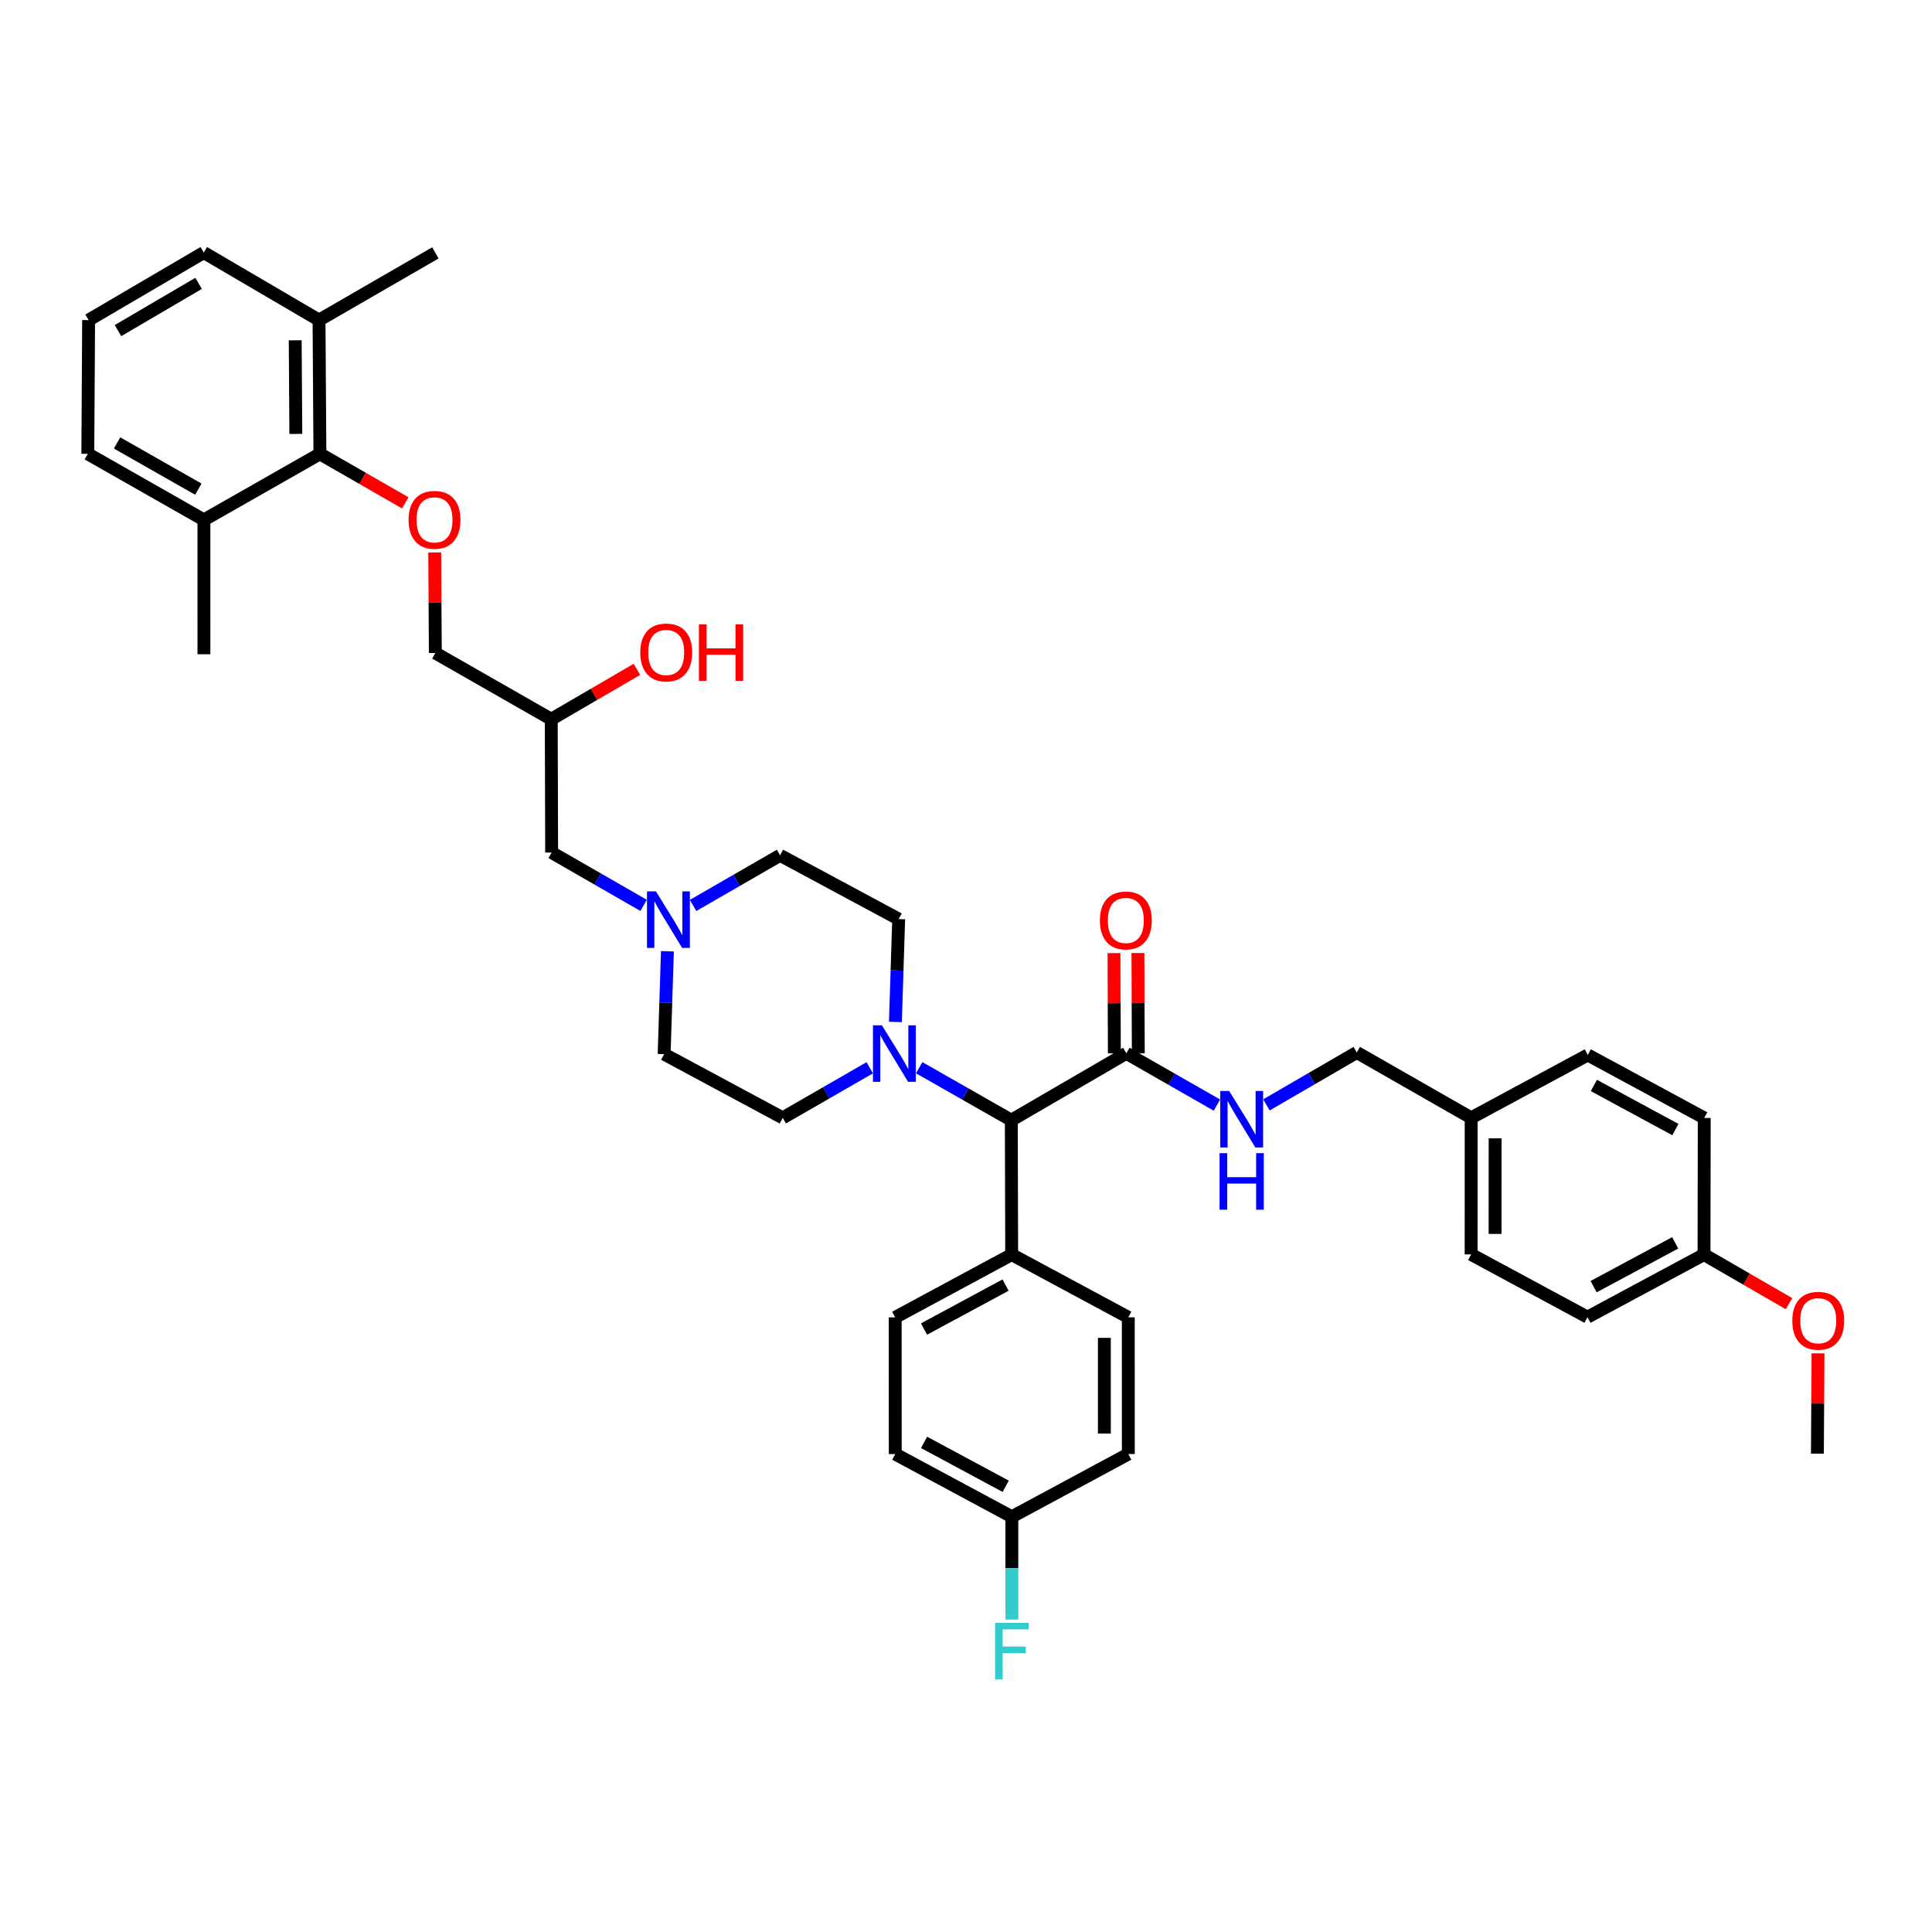 <?xml version='1.0' encoding='iso-8859-1'?>
<svg version='1.1' baseProfile='full'
              xmlns='http://www.w3.org/2000/svg'
                      xmlns:rdkit='http://www.rdkit.org/xml'
                      xmlns:xlink='http://www.w3.org/1999/xlink'
                  xml:space='preserve'
width='300px' height='300px' viewBox='0 0 300 300'>
<!-- END OF HEADER -->
<rect style='opacity:1.0;fill:#FFFFFF;stroke:none' width='300' height='300' x='0' y='0'> </rect>
<path class='bond-0' d='M 282.203,225.723 L 282.253,217.936' style='fill:none;fill-rule:evenodd;stroke:#000000;stroke-width:2.0px;stroke-linecap:butt;stroke-linejoin:miter;stroke-opacity:1' />
<path class='bond-0' d='M 282.253,217.936 L 282.303,210.149' style='fill:none;fill-rule:evenodd;stroke:#FF0000;stroke-width:2.0px;stroke-linecap:butt;stroke-linejoin:miter;stroke-opacity:1' />
<path class='bond-1' d='M 277.795,202.434 L 271.196,198.619' style='fill:none;fill-rule:evenodd;stroke:#FF0000;stroke-width:2.0px;stroke-linecap:butt;stroke-linejoin:miter;stroke-opacity:1' />
<path class='bond-1' d='M 271.196,198.619 L 264.597,194.805' style='fill:none;fill-rule:evenodd;stroke:#000000;stroke-width:2.0px;stroke-linecap:butt;stroke-linejoin:miter;stroke-opacity:1' />
<path class='bond-2' d='M 264.597,194.805 L 246.503,204.526' style='fill:none;fill-rule:evenodd;stroke:#000000;stroke-width:2.0px;stroke-linecap:butt;stroke-linejoin:miter;stroke-opacity:1' />
<path class='bond-2' d='M 260.123,192.987 L 247.458,199.792' style='fill:none;fill-rule:evenodd;stroke:#000000;stroke-width:2.0px;stroke-linecap:butt;stroke-linejoin:miter;stroke-opacity:1' />
<path class='bond-38' d='M 264.597,194.805 L 264.634,173.596' style='fill:none;fill-rule:evenodd;stroke:#000000;stroke-width:2.0px;stroke-linecap:butt;stroke-linejoin:miter;stroke-opacity:1' />
<path class='bond-3' d='M 246.503,204.526 L 228.435,194.783' style='fill:none;fill-rule:evenodd;stroke:#000000;stroke-width:2.0px;stroke-linecap:butt;stroke-linejoin:miter;stroke-opacity:1' />
<path class='bond-4' d='M 228.435,194.783 L 228.443,173.578' style='fill:none;fill-rule:evenodd;stroke:#000000;stroke-width:2.0px;stroke-linecap:butt;stroke-linejoin:miter;stroke-opacity:1' />
<path class='bond-4' d='M 232.155,191.603 L 232.16,176.76' style='fill:none;fill-rule:evenodd;stroke:#000000;stroke-width:2.0px;stroke-linecap:butt;stroke-linejoin:miter;stroke-opacity:1' />
<path class='bond-5' d='M 228.443,173.578 L 210.681,163.423' style='fill:none;fill-rule:evenodd;stroke:#000000;stroke-width:2.0px;stroke-linecap:butt;stroke-linejoin:miter;stroke-opacity:1' />
<path class='bond-36' d='M 228.443,173.578 L 246.552,163.812' style='fill:none;fill-rule:evenodd;stroke:#000000;stroke-width:2.0px;stroke-linecap:butt;stroke-linejoin:miter;stroke-opacity:1' />
<path class='bond-6' d='M 210.681,163.423 L 203.666,167.494' style='fill:none;fill-rule:evenodd;stroke:#000000;stroke-width:2.0px;stroke-linecap:butt;stroke-linejoin:miter;stroke-opacity:1' />
<path class='bond-6' d='M 203.666,167.494 L 196.652,171.566' style='fill:none;fill-rule:evenodd;stroke:#0000FF;stroke-width:2.0px;stroke-linecap:butt;stroke-linejoin:miter;stroke-opacity:1' />
<path class='bond-7' d='M 188.964,171.601 L 181.93,167.579' style='fill:none;fill-rule:evenodd;stroke:#0000FF;stroke-width:2.0px;stroke-linecap:butt;stroke-linejoin:miter;stroke-opacity:1' />
<path class='bond-7' d='M 181.93,167.579 L 174.897,163.558' style='fill:none;fill-rule:evenodd;stroke:#000000;stroke-width:2.0px;stroke-linecap:butt;stroke-linejoin:miter;stroke-opacity:1' />
<path class='bond-8' d='M 176.756,163.551 L 176.726,155.767' style='fill:none;fill-rule:evenodd;stroke:#000000;stroke-width:2.0px;stroke-linecap:butt;stroke-linejoin:miter;stroke-opacity:1' />
<path class='bond-8' d='M 176.726,155.767 L 176.697,147.983' style='fill:none;fill-rule:evenodd;stroke:#FF0000;stroke-width:2.0px;stroke-linecap:butt;stroke-linejoin:miter;stroke-opacity:1' />
<path class='bond-8' d='M 173.037,163.565 L 173.008,155.781' style='fill:none;fill-rule:evenodd;stroke:#000000;stroke-width:2.0px;stroke-linecap:butt;stroke-linejoin:miter;stroke-opacity:1' />
<path class='bond-8' d='M 173.008,155.781 L 172.979,147.997' style='fill:none;fill-rule:evenodd;stroke:#FF0000;stroke-width:2.0px;stroke-linecap:butt;stroke-linejoin:miter;stroke-opacity:1' />
<path class='bond-9' d='M 174.897,163.558 L 157.036,173.945' style='fill:none;fill-rule:evenodd;stroke:#000000;stroke-width:2.0px;stroke-linecap:butt;stroke-linejoin:miter;stroke-opacity:1' />
<path class='bond-10' d='M 157.036,173.945 L 157.092,194.812' style='fill:none;fill-rule:evenodd;stroke:#000000;stroke-width:2.0px;stroke-linecap:butt;stroke-linejoin:miter;stroke-opacity:1' />
<path class='bond-17' d='M 157.036,173.945 L 149.884,169.869' style='fill:none;fill-rule:evenodd;stroke:#000000;stroke-width:2.0px;stroke-linecap:butt;stroke-linejoin:miter;stroke-opacity:1' />
<path class='bond-17' d='M 149.884,169.869 L 142.732,165.793' style='fill:none;fill-rule:evenodd;stroke:#0000FF;stroke-width:2.0px;stroke-linecap:butt;stroke-linejoin:miter;stroke-opacity:1' />
<path class='bond-11' d='M 157.092,194.812 L 139.005,204.563' style='fill:none;fill-rule:evenodd;stroke:#000000;stroke-width:2.0px;stroke-linecap:butt;stroke-linejoin:miter;stroke-opacity:1' />
<path class='bond-11' d='M 156.143,199.548 L 143.482,206.373' style='fill:none;fill-rule:evenodd;stroke:#000000;stroke-width:2.0px;stroke-linecap:butt;stroke-linejoin:miter;stroke-opacity:1' />
<path class='bond-39' d='M 157.092,194.812 L 175.2,204.556' style='fill:none;fill-rule:evenodd;stroke:#000000;stroke-width:2.0px;stroke-linecap:butt;stroke-linejoin:miter;stroke-opacity:1' />
<path class='bond-12' d='M 139.005,204.563 L 139.015,225.788' style='fill:none;fill-rule:evenodd;stroke:#000000;stroke-width:2.0px;stroke-linecap:butt;stroke-linejoin:miter;stroke-opacity:1' />
<path class='bond-13' d='M 139.015,225.788 L 157.118,235.525' style='fill:none;fill-rule:evenodd;stroke:#000000;stroke-width:2.0px;stroke-linecap:butt;stroke-linejoin:miter;stroke-opacity:1' />
<path class='bond-13' d='M 143.492,223.974 L 156.164,230.79' style='fill:none;fill-rule:evenodd;stroke:#000000;stroke-width:2.0px;stroke-linecap:butt;stroke-linejoin:miter;stroke-opacity:1' />
<path class='bond-14' d='M 157.118,235.525 L 157.12,243.504' style='fill:none;fill-rule:evenodd;stroke:#000000;stroke-width:2.0px;stroke-linecap:butt;stroke-linejoin:miter;stroke-opacity:1' />
<path class='bond-14' d='M 157.12,243.504 L 157.122,251.484' style='fill:none;fill-rule:evenodd;stroke:#33CCCC;stroke-width:2.0px;stroke-linecap:butt;stroke-linejoin:miter;stroke-opacity:1' />
<path class='bond-15' d='M 157.118,235.525 L 175.205,225.786' style='fill:none;fill-rule:evenodd;stroke:#000000;stroke-width:2.0px;stroke-linecap:butt;stroke-linejoin:miter;stroke-opacity:1' />
<path class='bond-16' d='M 175.205,225.786 L 175.2,204.556' style='fill:none;fill-rule:evenodd;stroke:#000000;stroke-width:2.0px;stroke-linecap:butt;stroke-linejoin:miter;stroke-opacity:1' />
<path class='bond-16' d='M 171.486,222.602 L 171.483,207.742' style='fill:none;fill-rule:evenodd;stroke:#000000;stroke-width:2.0px;stroke-linecap:butt;stroke-linejoin:miter;stroke-opacity:1' />
<path class='bond-18' d='M 139.038,158.688 L 139.293,150.701' style='fill:none;fill-rule:evenodd;stroke:#0000FF;stroke-width:2.0px;stroke-linecap:butt;stroke-linejoin:miter;stroke-opacity:1' />
<path class='bond-18' d='M 139.293,150.701 L 139.548,142.714' style='fill:none;fill-rule:evenodd;stroke:#000000;stroke-width:2.0px;stroke-linecap:butt;stroke-linejoin:miter;stroke-opacity:1' />
<path class='bond-40' d='M 135.053,165.803 L 128.298,169.693' style='fill:none;fill-rule:evenodd;stroke:#0000FF;stroke-width:2.0px;stroke-linecap:butt;stroke-linejoin:miter;stroke-opacity:1' />
<path class='bond-40' d='M 128.298,169.693 L 121.543,173.583' style='fill:none;fill-rule:evenodd;stroke:#000000;stroke-width:2.0px;stroke-linecap:butt;stroke-linejoin:miter;stroke-opacity:1' />
<path class='bond-19' d='M 139.548,142.714 L 121.129,132.815' style='fill:none;fill-rule:evenodd;stroke:#000000;stroke-width:2.0px;stroke-linecap:butt;stroke-linejoin:miter;stroke-opacity:1' />
<path class='bond-20' d='M 121.129,132.815 L 114.375,136.706' style='fill:none;fill-rule:evenodd;stroke:#000000;stroke-width:2.0px;stroke-linecap:butt;stroke-linejoin:miter;stroke-opacity:1' />
<path class='bond-20' d='M 114.375,136.706 L 107.621,140.596' style='fill:none;fill-rule:evenodd;stroke:#0000FF;stroke-width:2.0px;stroke-linecap:butt;stroke-linejoin:miter;stroke-opacity:1' />
<path class='bond-21' d='M 99.942,140.588 L 92.801,136.484' style='fill:none;fill-rule:evenodd;stroke:#0000FF;stroke-width:2.0px;stroke-linecap:butt;stroke-linejoin:miter;stroke-opacity:1' />
<path class='bond-21' d='M 92.801,136.484 L 85.66,132.38' style='fill:none;fill-rule:evenodd;stroke:#000000;stroke-width:2.0px;stroke-linecap:butt;stroke-linejoin:miter;stroke-opacity:1' />
<path class='bond-34' d='M 103.636,147.711 L 103.381,155.698' style='fill:none;fill-rule:evenodd;stroke:#0000FF;stroke-width:2.0px;stroke-linecap:butt;stroke-linejoin:miter;stroke-opacity:1' />
<path class='bond-34' d='M 103.381,155.698 L 103.126,163.685' style='fill:none;fill-rule:evenodd;stroke:#000000;stroke-width:2.0px;stroke-linecap:butt;stroke-linejoin:miter;stroke-opacity:1' />
<path class='bond-22' d='M 85.66,132.38 L 85.599,111.683' style='fill:none;fill-rule:evenodd;stroke:#000000;stroke-width:2.0px;stroke-linecap:butt;stroke-linejoin:miter;stroke-opacity:1' />
<path class='bond-23' d='M 85.599,111.683 L 92.251,107.809' style='fill:none;fill-rule:evenodd;stroke:#000000;stroke-width:2.0px;stroke-linecap:butt;stroke-linejoin:miter;stroke-opacity:1' />
<path class='bond-23' d='M 92.251,107.809 L 98.903,103.934' style='fill:none;fill-rule:evenodd;stroke:#FF0000;stroke-width:2.0px;stroke-linecap:butt;stroke-linejoin:miter;stroke-opacity:1' />
<path class='bond-24' d='M 85.599,111.683 L 67.598,101.395' style='fill:none;fill-rule:evenodd;stroke:#000000;stroke-width:2.0px;stroke-linecap:butt;stroke-linejoin:miter;stroke-opacity:1' />
<path class='bond-25' d='M 67.598,101.395 L 67.55,93.591' style='fill:none;fill-rule:evenodd;stroke:#000000;stroke-width:2.0px;stroke-linecap:butt;stroke-linejoin:miter;stroke-opacity:1' />
<path class='bond-25' d='M 67.55,93.591 L 67.503,85.787' style='fill:none;fill-rule:evenodd;stroke:#FF0000;stroke-width:2.0px;stroke-linecap:butt;stroke-linejoin:miter;stroke-opacity:1' />
<path class='bond-26' d='M 62.93,78.087 L 56.303,74.279' style='fill:none;fill-rule:evenodd;stroke:#FF0000;stroke-width:2.0px;stroke-linecap:butt;stroke-linejoin:miter;stroke-opacity:1' />
<path class='bond-26' d='M 56.303,74.279 L 49.675,70.472' style='fill:none;fill-rule:evenodd;stroke:#000000;stroke-width:2.0px;stroke-linecap:butt;stroke-linejoin:miter;stroke-opacity:1' />
<path class='bond-27' d='M 49.675,70.472 L 49.538,49.703' style='fill:none;fill-rule:evenodd;stroke:#000000;stroke-width:2.0px;stroke-linecap:butt;stroke-linejoin:miter;stroke-opacity:1' />
<path class='bond-27' d='M 45.936,67.381 L 45.84,52.842' style='fill:none;fill-rule:evenodd;stroke:#000000;stroke-width:2.0px;stroke-linecap:butt;stroke-linejoin:miter;stroke-opacity:1' />
<path class='bond-41' d='M 49.675,70.472 L 31.664,80.728' style='fill:none;fill-rule:evenodd;stroke:#000000;stroke-width:2.0px;stroke-linecap:butt;stroke-linejoin:miter;stroke-opacity:1' />
<path class='bond-28' d='M 49.538,49.703 L 67.609,39.267' style='fill:none;fill-rule:evenodd;stroke:#000000;stroke-width:2.0px;stroke-linecap:butt;stroke-linejoin:miter;stroke-opacity:1' />
<path class='bond-29' d='M 49.538,49.703 L 31.642,39.219' style='fill:none;fill-rule:evenodd;stroke:#000000;stroke-width:2.0px;stroke-linecap:butt;stroke-linejoin:miter;stroke-opacity:1' />
<path class='bond-30' d='M 31.642,39.219 L 13.761,49.702' style='fill:none;fill-rule:evenodd;stroke:#000000;stroke-width:2.0px;stroke-linecap:butt;stroke-linejoin:miter;stroke-opacity:1' />
<path class='bond-30' d='M 30.84,43.999 L 18.324,51.338' style='fill:none;fill-rule:evenodd;stroke:#000000;stroke-width:2.0px;stroke-linecap:butt;stroke-linejoin:miter;stroke-opacity:1' />
<path class='bond-31' d='M 13.761,49.702 L 13.636,70.472' style='fill:none;fill-rule:evenodd;stroke:#000000;stroke-width:2.0px;stroke-linecap:butt;stroke-linejoin:miter;stroke-opacity:1' />
<path class='bond-32' d='M 13.636,70.472 L 31.664,80.728' style='fill:none;fill-rule:evenodd;stroke:#000000;stroke-width:2.0px;stroke-linecap:butt;stroke-linejoin:miter;stroke-opacity:1' />
<path class='bond-32' d='M 18.179,68.778 L 30.799,75.958' style='fill:none;fill-rule:evenodd;stroke:#000000;stroke-width:2.0px;stroke-linecap:butt;stroke-linejoin:miter;stroke-opacity:1' />
<path class='bond-33' d='M 31.664,80.728 L 31.666,101.596' style='fill:none;fill-rule:evenodd;stroke:#000000;stroke-width:2.0px;stroke-linecap:butt;stroke-linejoin:miter;stroke-opacity:1' />
<path class='bond-35' d='M 103.126,163.685 L 121.543,173.583' style='fill:none;fill-rule:evenodd;stroke:#000000;stroke-width:2.0px;stroke-linecap:butt;stroke-linejoin:miter;stroke-opacity:1' />
<path class='bond-37' d='M 246.552,163.812 L 264.634,173.596' style='fill:none;fill-rule:evenodd;stroke:#000000;stroke-width:2.0px;stroke-linecap:butt;stroke-linejoin:miter;stroke-opacity:1' />
<path class='bond-37' d='M 247.495,168.55 L 260.152,175.399' style='fill:none;fill-rule:evenodd;stroke:#000000;stroke-width:2.0px;stroke-linecap:butt;stroke-linejoin:miter;stroke-opacity:1' />
<path  class='atom-1' d='M 278.307 205.084
Q 278.307 202.977, 279.348 201.799
Q 280.389 200.622, 282.335 200.622
Q 284.281 200.622, 285.322 201.799
Q 286.364 202.977, 286.364 205.084
Q 286.364 207.216, 285.31 208.431
Q 284.257 209.633, 282.335 209.633
Q 280.402 209.633, 279.348 208.431
Q 278.307 207.228, 278.307 205.084
M 282.335 208.641
Q 283.674 208.641, 284.393 207.749
Q 285.124 206.844, 285.124 205.084
Q 285.124 203.361, 284.393 202.493
Q 283.674 201.613, 282.335 201.613
Q 280.997 201.613, 280.265 202.481
Q 279.547 203.349, 279.547 205.084
Q 279.547 206.856, 280.265 207.749
Q 280.997 208.641, 282.335 208.641
' fill='#FF0000'/>
<path  class='atom-7' d='M 190.868 169.41
L 193.743 174.058
Q 194.028 174.517, 194.487 175.348
Q 194.945 176.178, 194.97 176.228
L 194.97 169.41
L 196.135 169.41
L 196.135 178.186
L 194.933 178.186
L 191.847 173.104
Q 191.487 172.509, 191.103 171.827
Q 190.731 171.146, 190.62 170.935
L 190.62 178.186
L 189.479 178.186
L 189.479 169.41
L 190.868 169.41
' fill='#0000FF'/>
<path  class='atom-7' d='M 189.374 179.063
L 190.564 179.063
L 190.564 182.794
L 195.051 182.794
L 195.051 179.063
L 196.241 179.063
L 196.241 187.839
L 195.051 187.839
L 195.051 183.786
L 190.564 183.786
L 190.564 187.839
L 189.374 187.839
L 189.374 179.063
' fill='#0000FF'/>
<path  class='atom-9' d='M 170.79 142.924
Q 170.79 140.817, 171.832 139.64
Q 172.873 138.462, 174.819 138.462
Q 176.765 138.462, 177.806 139.64
Q 178.847 140.817, 178.847 142.924
Q 178.847 145.056, 177.793 146.271
Q 176.74 147.473, 174.819 147.473
Q 172.885 147.473, 171.832 146.271
Q 170.79 145.069, 170.79 142.924
M 174.819 146.482
Q 176.157 146.482, 176.876 145.589
Q 177.607 144.684, 177.607 142.924
Q 177.607 141.202, 176.876 140.334
Q 176.157 139.454, 174.819 139.454
Q 173.48 139.454, 172.749 140.321
Q 172.03 141.189, 172.03 142.924
Q 172.03 144.697, 172.749 145.589
Q 173.48 146.482, 174.819 146.482
' fill='#FF0000'/>
<path  class='atom-15' d='M 154.514 252.005
L 159.733 252.005
L 159.733 253.009
L 155.692 253.009
L 155.692 255.674
L 159.286 255.674
L 159.286 256.69
L 155.692 256.69
L 155.692 260.781
L 154.514 260.781
L 154.514 252.005
' fill='#33CCCC'/>
<path  class='atom-18' d='M 136.942 159.211
L 139.817 163.859
Q 140.102 164.317, 140.561 165.148
Q 141.019 165.978, 141.044 166.028
L 141.044 159.211
L 142.209 159.211
L 142.209 167.986
L 141.007 167.986
L 137.921 162.904
Q 137.561 162.309, 137.177 161.628
Q 136.805 160.946, 136.694 160.735
L 136.694 167.986
L 135.553 167.986
L 135.553 159.211
L 136.942 159.211
' fill='#0000FF'/>
<path  class='atom-21' d='M 101.853 138.413
L 104.728 143.061
Q 105.013 143.52, 105.472 144.35
Q 105.931 145.181, 105.955 145.23
L 105.955 138.413
L 107.12 138.413
L 107.12 147.189
L 105.918 147.189
L 102.832 142.107
Q 102.472 141.512, 102.088 140.83
Q 101.716 140.149, 101.605 139.938
L 101.605 147.189
L 100.464 147.189
L 100.464 138.413
L 101.853 138.413
' fill='#0000FF'/>
<path  class='atom-24' d='M 99.42 101.312
Q 99.42 99.205, 100.461 98.027
Q 101.502 96.85, 103.448 96.85
Q 105.394 96.85, 106.435 98.027
Q 107.476 99.205, 107.476 101.312
Q 107.476 103.444, 106.423 104.658
Q 105.369 105.861, 103.448 105.861
Q 101.514 105.861, 100.461 104.658
Q 99.42 103.456, 99.42 101.312
M 103.448 104.869
Q 104.787 104.869, 105.506 103.977
Q 106.237 103.072, 106.237 101.312
Q 106.237 99.589, 105.506 98.721
Q 104.787 97.841, 103.448 97.841
Q 102.109 97.841, 101.378 98.709
Q 100.659 99.577, 100.659 101.312
Q 100.659 103.084, 101.378 103.977
Q 102.109 104.869, 103.448 104.869
' fill='#FF0000'/>
<path  class='atom-24' d='M 108.53 96.949
L 109.72 96.949
L 109.72 100.68
L 114.207 100.68
L 114.207 96.949
L 115.396 96.949
L 115.396 105.724
L 114.207 105.724
L 114.207 101.671
L 109.72 101.671
L 109.72 105.724
L 108.53 105.724
L 108.53 96.949
' fill='#FF0000'/>
<path  class='atom-26' d='M 63.443 80.721
Q 63.443 78.613, 64.484 77.436
Q 65.526 76.258, 67.472 76.258
Q 69.418 76.258, 70.459 77.436
Q 71.5 78.613, 71.5 80.721
Q 71.5 82.852, 70.446 84.067
Q 69.393 85.269, 67.472 85.269
Q 65.538 85.269, 64.484 84.067
Q 63.443 82.865, 63.443 80.721
M 67.472 84.278
Q 68.81 84.278, 69.529 83.385
Q 70.26 82.481, 70.26 80.721
Q 70.26 78.998, 69.529 78.13
Q 68.81 77.25, 67.472 77.25
Q 66.133 77.25, 65.402 78.118
Q 64.683 78.985, 64.683 80.721
Q 64.683 82.493, 65.402 83.385
Q 66.133 84.278, 67.472 84.278
' fill='#FF0000'/>
</svg>
